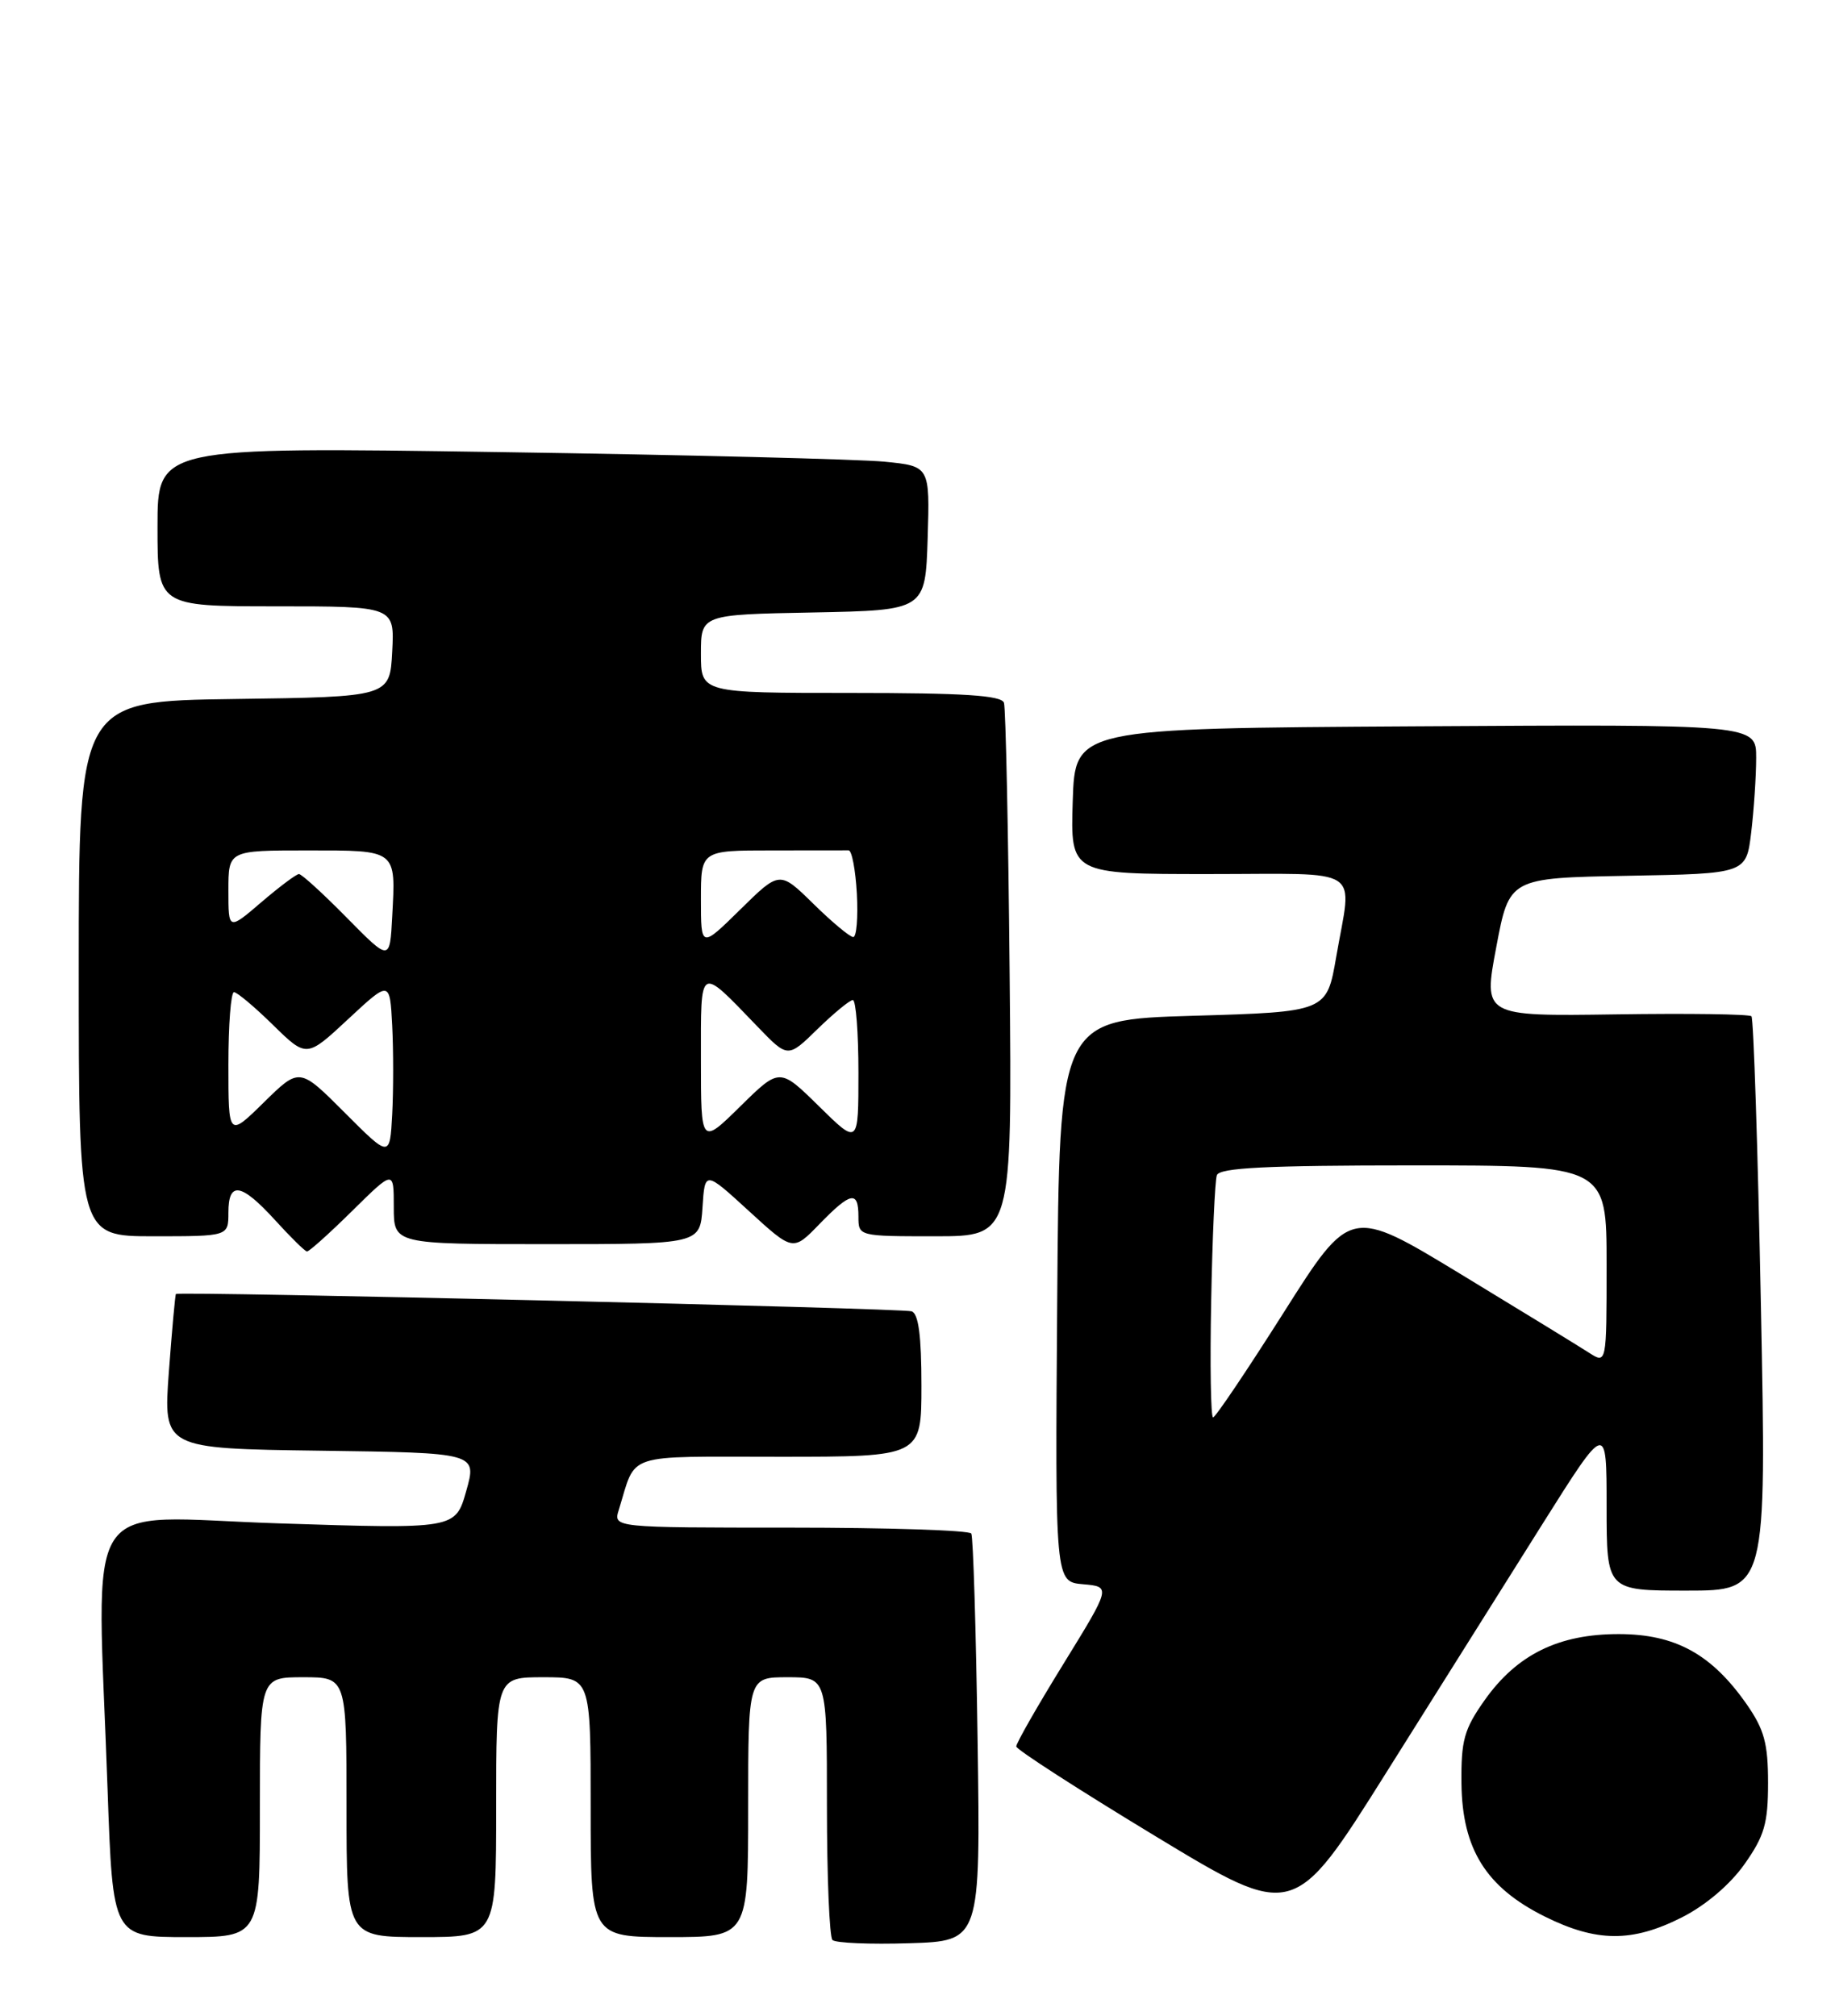 <?xml version="1.0" encoding="UTF-8" standalone="no"?>
<!DOCTYPE svg PUBLIC "-//W3C//DTD SVG 1.1//EN" "http://www.w3.org/Graphics/SVG/1.1/DTD/svg11.dtd" >
<svg xmlns="http://www.w3.org/2000/svg" xmlns:xlink="http://www.w3.org/1999/xlink" version="1.1" viewBox="0 0 233 256">
 <g >
 <path fill="currentColor"
d=" M 124.13 221.00 C 123.93 206.97 123.57 195.16 123.33 194.75 C 123.08 194.34 112.75 194.00 100.37 194.00 C 77.87 194.00 77.87 194.00 78.57 191.75 C 80.86 184.37 78.97 185.00 98.98 185.00 C 117.00 185.00 117.00 185.00 117.00 175.97 C 117.00 169.63 116.63 166.82 115.75 166.53 C 114.53 166.13 22.70 163.97 22.34 164.33 C 22.24 164.43 21.84 168.89 21.44 174.23 C 20.73 183.96 20.73 183.96 40.65 184.23 C 60.57 184.50 60.57 184.50 59.20 189.35 C 57.83 194.19 57.83 194.19 35.41 193.46 C 9.86 192.63 12.32 188.81 13.66 227.25 C 14.32 246.00 14.32 246.00 23.66 246.00 C 33.00 246.00 33.00 246.00 33.00 229.50 C 33.00 213.00 33.00 213.00 38.50 213.00 C 44.00 213.00 44.00 213.00 44.00 229.50 C 44.00 246.00 44.00 246.00 53.50 246.00 C 63.00 246.00 63.00 246.00 63.00 229.50 C 63.00 213.00 63.00 213.00 69.00 213.00 C 75.00 213.00 75.00 213.00 75.00 229.50 C 75.00 246.00 75.00 246.00 85.00 246.00 C 95.00 246.00 95.00 246.00 95.00 229.50 C 95.00 213.00 95.00 213.00 100.00 213.00 C 105.00 213.00 105.00 213.00 105.00 229.33 C 105.00 238.32 105.32 245.98 105.70 246.37 C 106.09 246.75 110.47 246.94 115.45 246.78 C 124.50 246.50 124.50 246.50 124.13 221.00 Z  M 213.55 243.50 C 216.56 241.98 219.67 239.34 221.50 236.75 C 224.04 233.15 224.50 231.57 224.50 226.41 C 224.50 221.41 224.02 219.64 221.77 216.41 C 217.33 210.07 212.74 207.54 205.60 207.52 C 197.92 207.50 192.61 210.11 188.50 215.93 C 185.90 219.61 185.51 221.02 185.57 226.52 C 185.67 234.83 188.70 239.68 196.13 243.38 C 202.72 246.66 207.24 246.69 213.55 243.50 Z  M 195.85 193.55 C 204.00 180.60 204.00 180.60 204.00 191.30 C 204.00 202.00 204.00 202.00 214.15 202.00 C 224.31 202.00 224.31 202.00 223.59 165.77 C 223.20 145.84 222.66 129.32 222.39 129.06 C 222.13 128.79 214.35 128.68 205.12 128.82 C 188.33 129.06 188.33 129.06 189.99 120.28 C 191.64 111.50 191.64 111.50 206.69 111.22 C 221.73 110.95 221.73 110.95 222.36 105.72 C 222.70 102.85 222.99 98.58 222.99 96.24 C 223.00 91.98 223.00 91.98 179.75 92.24 C 136.50 92.50 136.50 92.50 136.21 101.75 C 135.92 111.00 135.92 111.00 153.46 111.00 C 173.47 111.00 171.68 109.84 169.67 121.50 C 168.46 128.50 168.46 128.50 151.48 129.00 C 134.50 129.50 134.50 129.50 134.24 165.19 C 133.97 200.88 133.97 200.88 137.52 201.19 C 141.07 201.50 141.07 201.50 135.04 211.29 C 131.72 216.67 129.02 221.40 129.04 221.79 C 129.05 222.18 136.99 227.30 146.67 233.16 C 164.27 243.82 164.27 243.82 175.99 225.16 C 182.43 214.90 191.37 200.67 195.85 193.55 Z  M 44.72 153.78 C 50.00 148.57 50.00 148.57 50.00 153.28 C 50.00 158.00 50.00 158.00 69.45 158.00 C 88.89 158.00 88.89 158.00 89.20 153.34 C 89.50 148.67 89.50 148.67 95.09 153.79 C 100.69 158.92 100.69 158.92 104.04 155.46 C 108.03 151.35 109.00 151.16 109.00 154.50 C 109.00 157.00 109.02 157.00 118.75 157.00 C 128.51 157.00 128.51 157.00 128.20 123.75 C 128.03 105.46 127.70 89.94 127.48 89.25 C 127.16 88.31 122.37 88.00 108.03 88.00 C 89.00 88.00 89.00 88.00 89.00 83.03 C 89.00 78.05 89.00 78.05 103.25 77.78 C 117.50 77.50 117.50 77.50 117.79 68.35 C 118.07 59.20 118.07 59.20 112.29 58.63 C 109.10 58.32 87.04 57.76 63.25 57.41 C 20.00 56.76 20.00 56.76 20.00 66.88 C 20.00 77.00 20.00 77.00 35.05 77.00 C 50.10 77.00 50.10 77.00 49.80 82.75 C 49.50 88.50 49.50 88.50 29.75 88.77 C 10.00 89.04 10.00 89.04 10.00 123.02 C 10.00 157.00 10.00 157.00 19.50 157.00 C 29.00 157.00 29.00 157.00 29.00 154.00 C 29.00 149.97 30.61 150.22 34.91 154.93 C 36.88 157.10 38.71 158.90 38.97 158.93 C 39.23 158.97 41.81 156.65 44.72 153.78 Z  M 153.79 165.25 C 153.94 157.14 154.27 149.94 154.51 149.25 C 154.83 148.30 160.74 148.00 179.47 148.00 C 204.00 148.00 204.00 148.00 204.00 160.62 C 204.00 173.23 204.00 173.23 201.75 171.78 C 200.51 170.98 193.19 166.49 185.48 161.81 C 171.47 153.30 171.47 153.30 163.02 166.65 C 158.37 173.99 154.33 180.00 154.03 180.00 C 153.74 180.00 153.63 173.36 153.79 165.25 Z  M 43.77 141.30 C 38.03 135.55 38.03 135.55 33.52 139.98 C 29.00 144.42 29.00 144.42 29.00 135.21 C 29.00 130.14 29.32 126.00 29.71 126.00 C 30.10 126.00 32.34 127.88 34.67 130.17 C 38.93 134.34 38.93 134.34 44.21 129.42 C 49.50 124.50 49.50 124.50 49.80 130.25 C 49.96 133.41 49.96 138.48 49.80 141.52 C 49.50 147.04 49.50 147.04 43.77 141.30 Z  M 89.00 134.59 C 89.00 122.39 88.67 122.58 96.24 130.43 C 100.04 134.37 100.04 134.37 103.81 130.68 C 105.89 128.66 107.90 127.00 108.29 127.00 C 108.68 127.00 109.00 131.15 109.00 136.21 C 109.00 145.42 109.00 145.42 104.00 140.50 C 99.00 135.58 99.00 135.58 94.00 140.50 C 89.00 145.42 89.00 145.42 89.00 134.59 Z  M 44.03 116.54 C 41.03 113.49 38.30 111.00 37.96 111.00 C 37.63 111.00 35.48 112.61 33.18 114.58 C 29.00 118.16 29.00 118.16 29.00 113.08 C 29.00 108.00 29.00 108.00 39.03 108.00 C 50.47 108.00 50.26 107.84 49.80 116.40 C 49.50 122.09 49.50 122.09 44.03 116.54 Z  M 89.00 114.21 C 89.00 108.00 89.00 108.00 98.00 108.00 C 102.95 108.00 107.34 107.99 107.75 107.99 C 108.16 107.98 108.63 110.46 108.80 113.49 C 108.96 116.52 108.76 119.00 108.34 119.00 C 107.92 119.00 105.65 117.11 103.29 114.79 C 99.00 110.58 99.00 110.58 94.00 115.50 C 89.00 120.42 89.00 120.42 89.00 114.21 Z "/>
</g>
</svg>